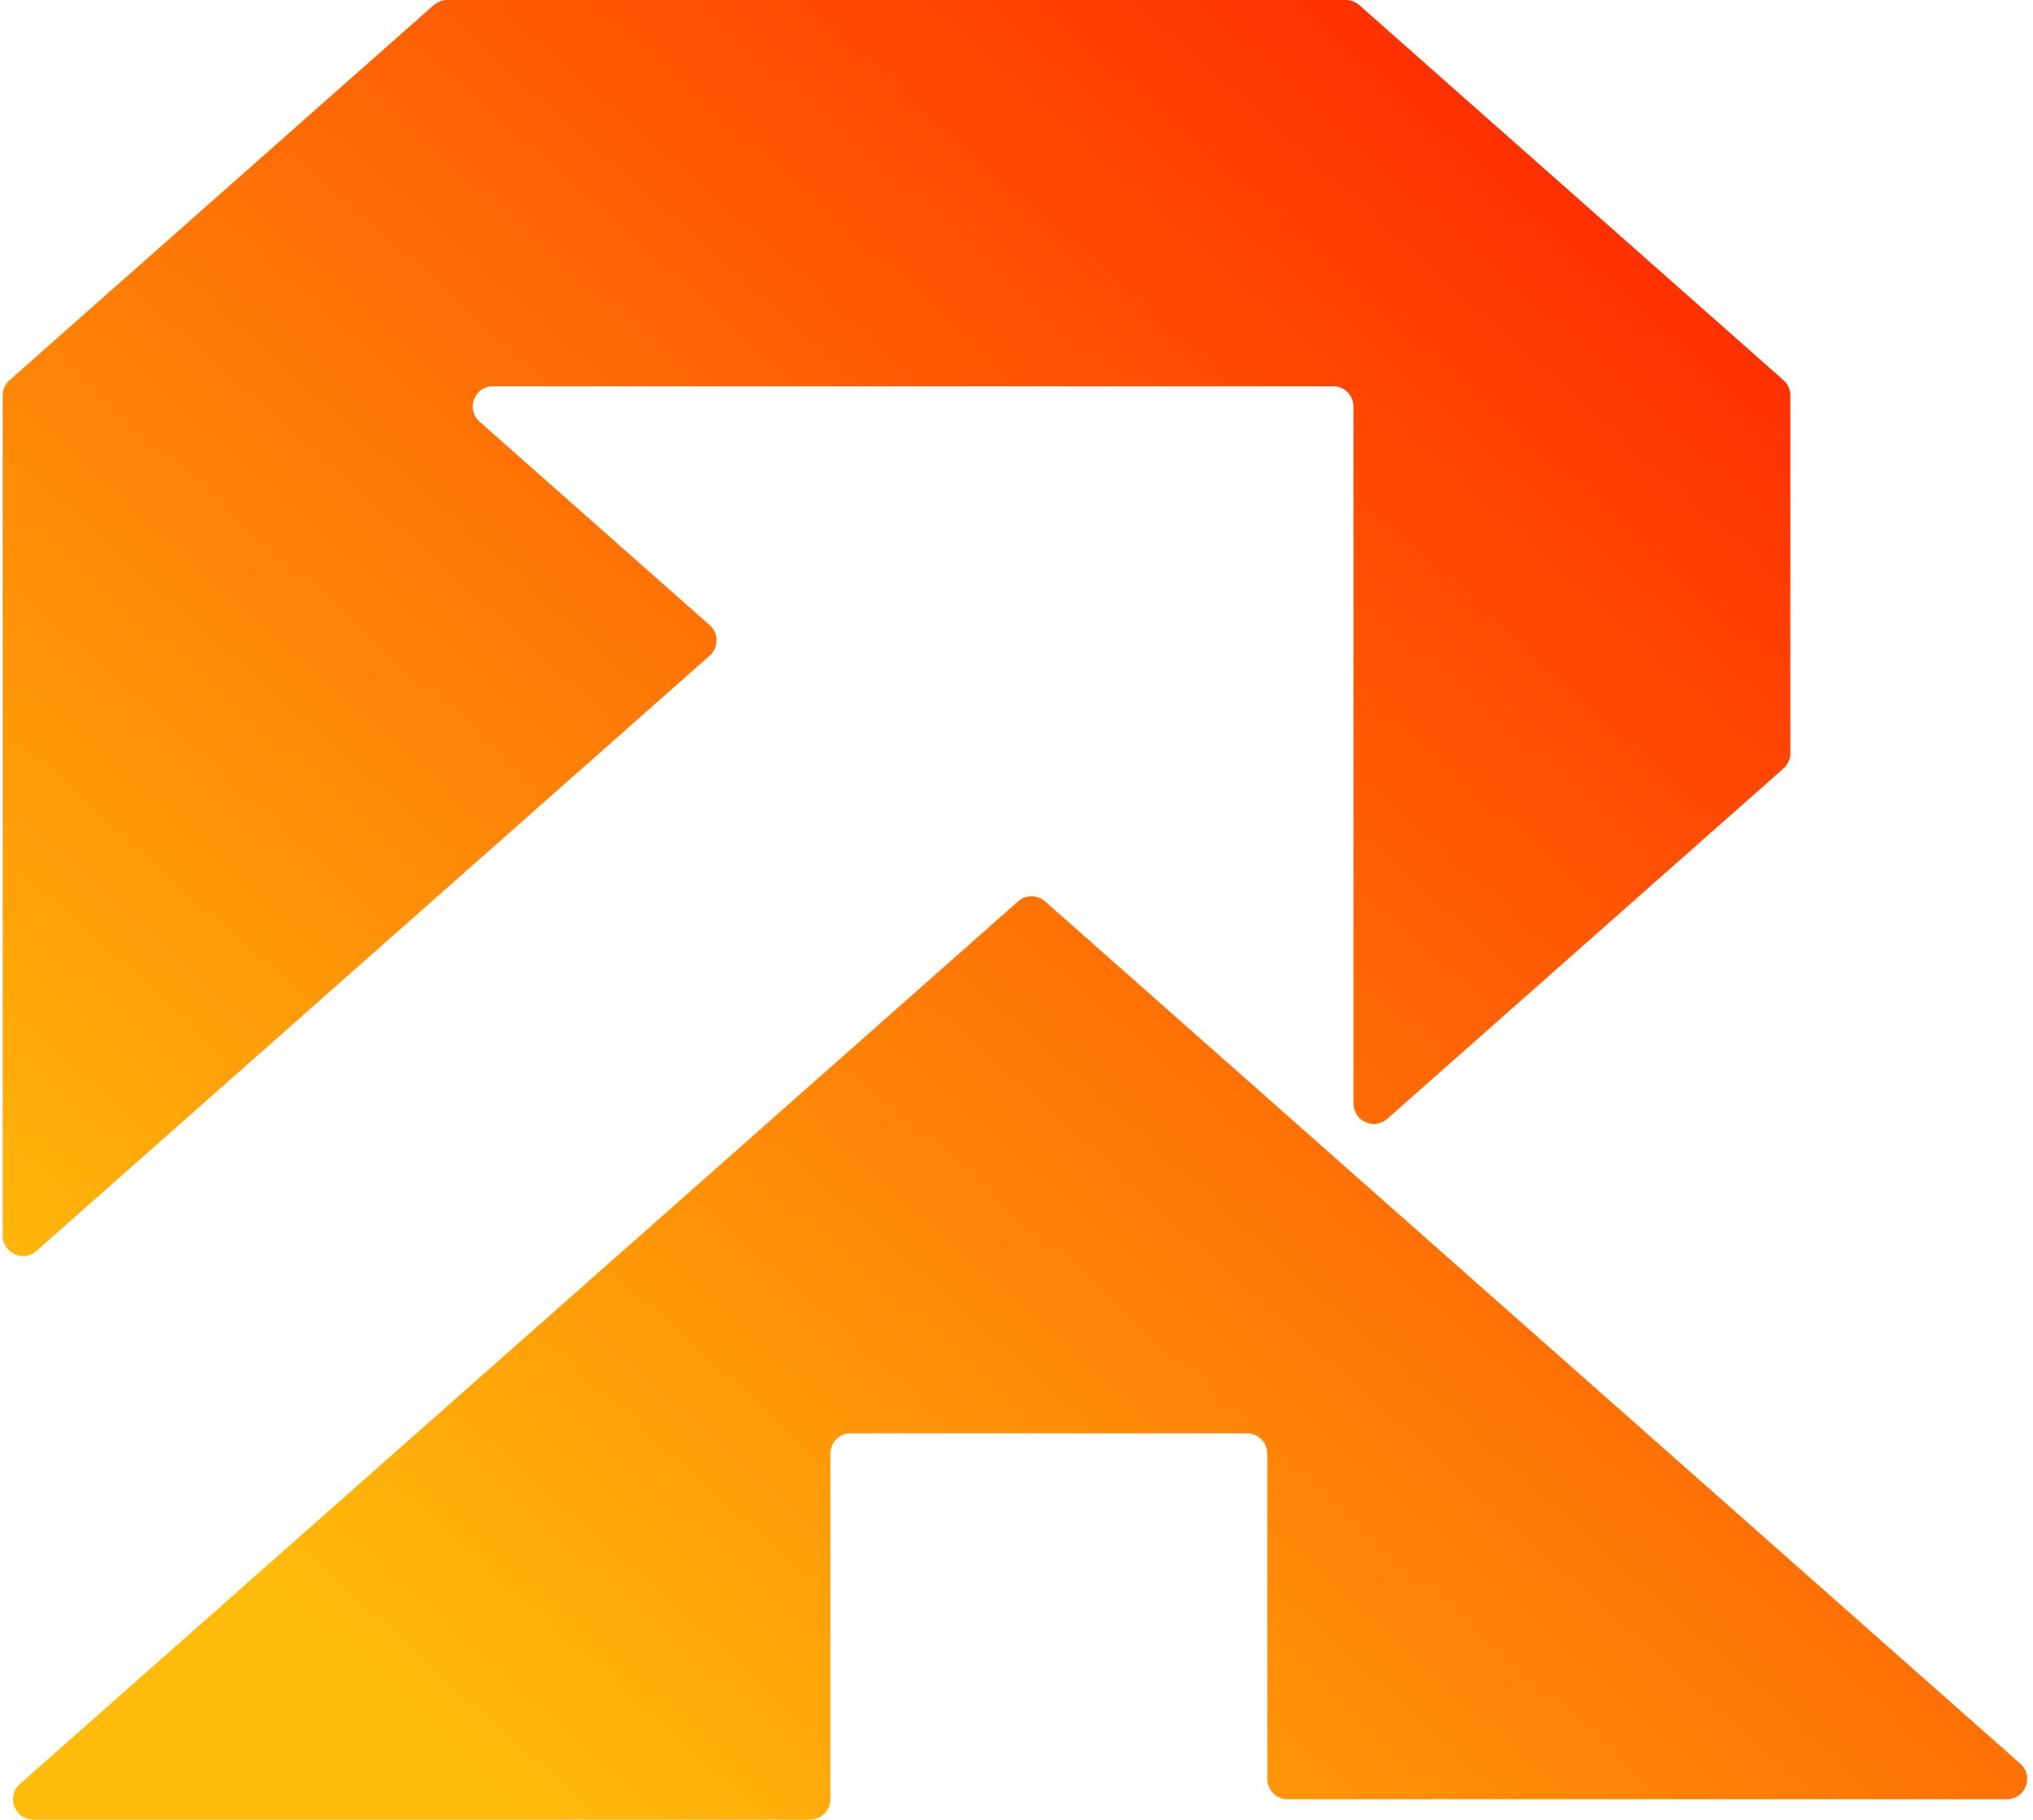 <svg width="200" height="179" viewBox="0 0 200 179" fill="none" xmlns="http://www.w3.org/2000/svg">
<path d="M42.672 0.502L0.937 37.403C0.508 37.783 0.262 38.328 0.262 38.901V121.562C0.262 123.285 2.296 124.202 3.587 123.06L69.819 64.498C70.72 63.702 70.72 62.298 69.819 61.502L47.196 41.498C45.816 40.278 46.654 38 48.495 38H131.17C132.275 38 133.152 38.895 133.152 40V108.562C133.152 110.285 135.186 111.202 136.477 110.06L175.455 75.597C175.884 75.217 176.13 74.672 176.13 74.099V38.901C176.13 38.328 175.884 37.783 175.455 37.403L133.72 0.502C133.354 0.178 132.883 0 132.395 0H43.997C43.509 0 43.038 0.178 42.672 0.502Z" fill="url(#paint0_linear_104_431)"/>
<path d="M100.16 88.671L1.957 175.502C0.577 176.722 1.44 179 3.281 179H79.693C80.797 179 81.693 178.105 81.693 177V143C81.693 141.895 82.588 141 83.693 141H122.67C123.775 141 124.67 141.895 124.67 143V175C124.67 176.105 125.565 177 126.67 177H197.426C199.268 177 200.131 174.722 198.751 173.502L102.81 88.671C102.053 88.002 100.917 88.002 100.16 88.671Z" fill="url(#paint1_linear_104_431)"/>
<defs>
<linearGradient id="paint0_linear_104_431" x1="-10.482" y1="153.5" x2="135.656" y2="-9.531" gradientUnits="userSpaceOnUse">
<stop offset="0.104" stop-color="#FFBB0B"/>
<stop offset="0.977" stop-color="#FF2E00"/>
</linearGradient>
<linearGradient id="paint1_linear_104_431" x1="-10.482" y1="153.5" x2="135.656" y2="-9.531" gradientUnits="userSpaceOnUse">
<stop offset="0.104" stop-color="#FFBB0B"/>
<stop offset="0.977" stop-color="#FF2E00"/>
</linearGradient>
</defs>
</svg>
